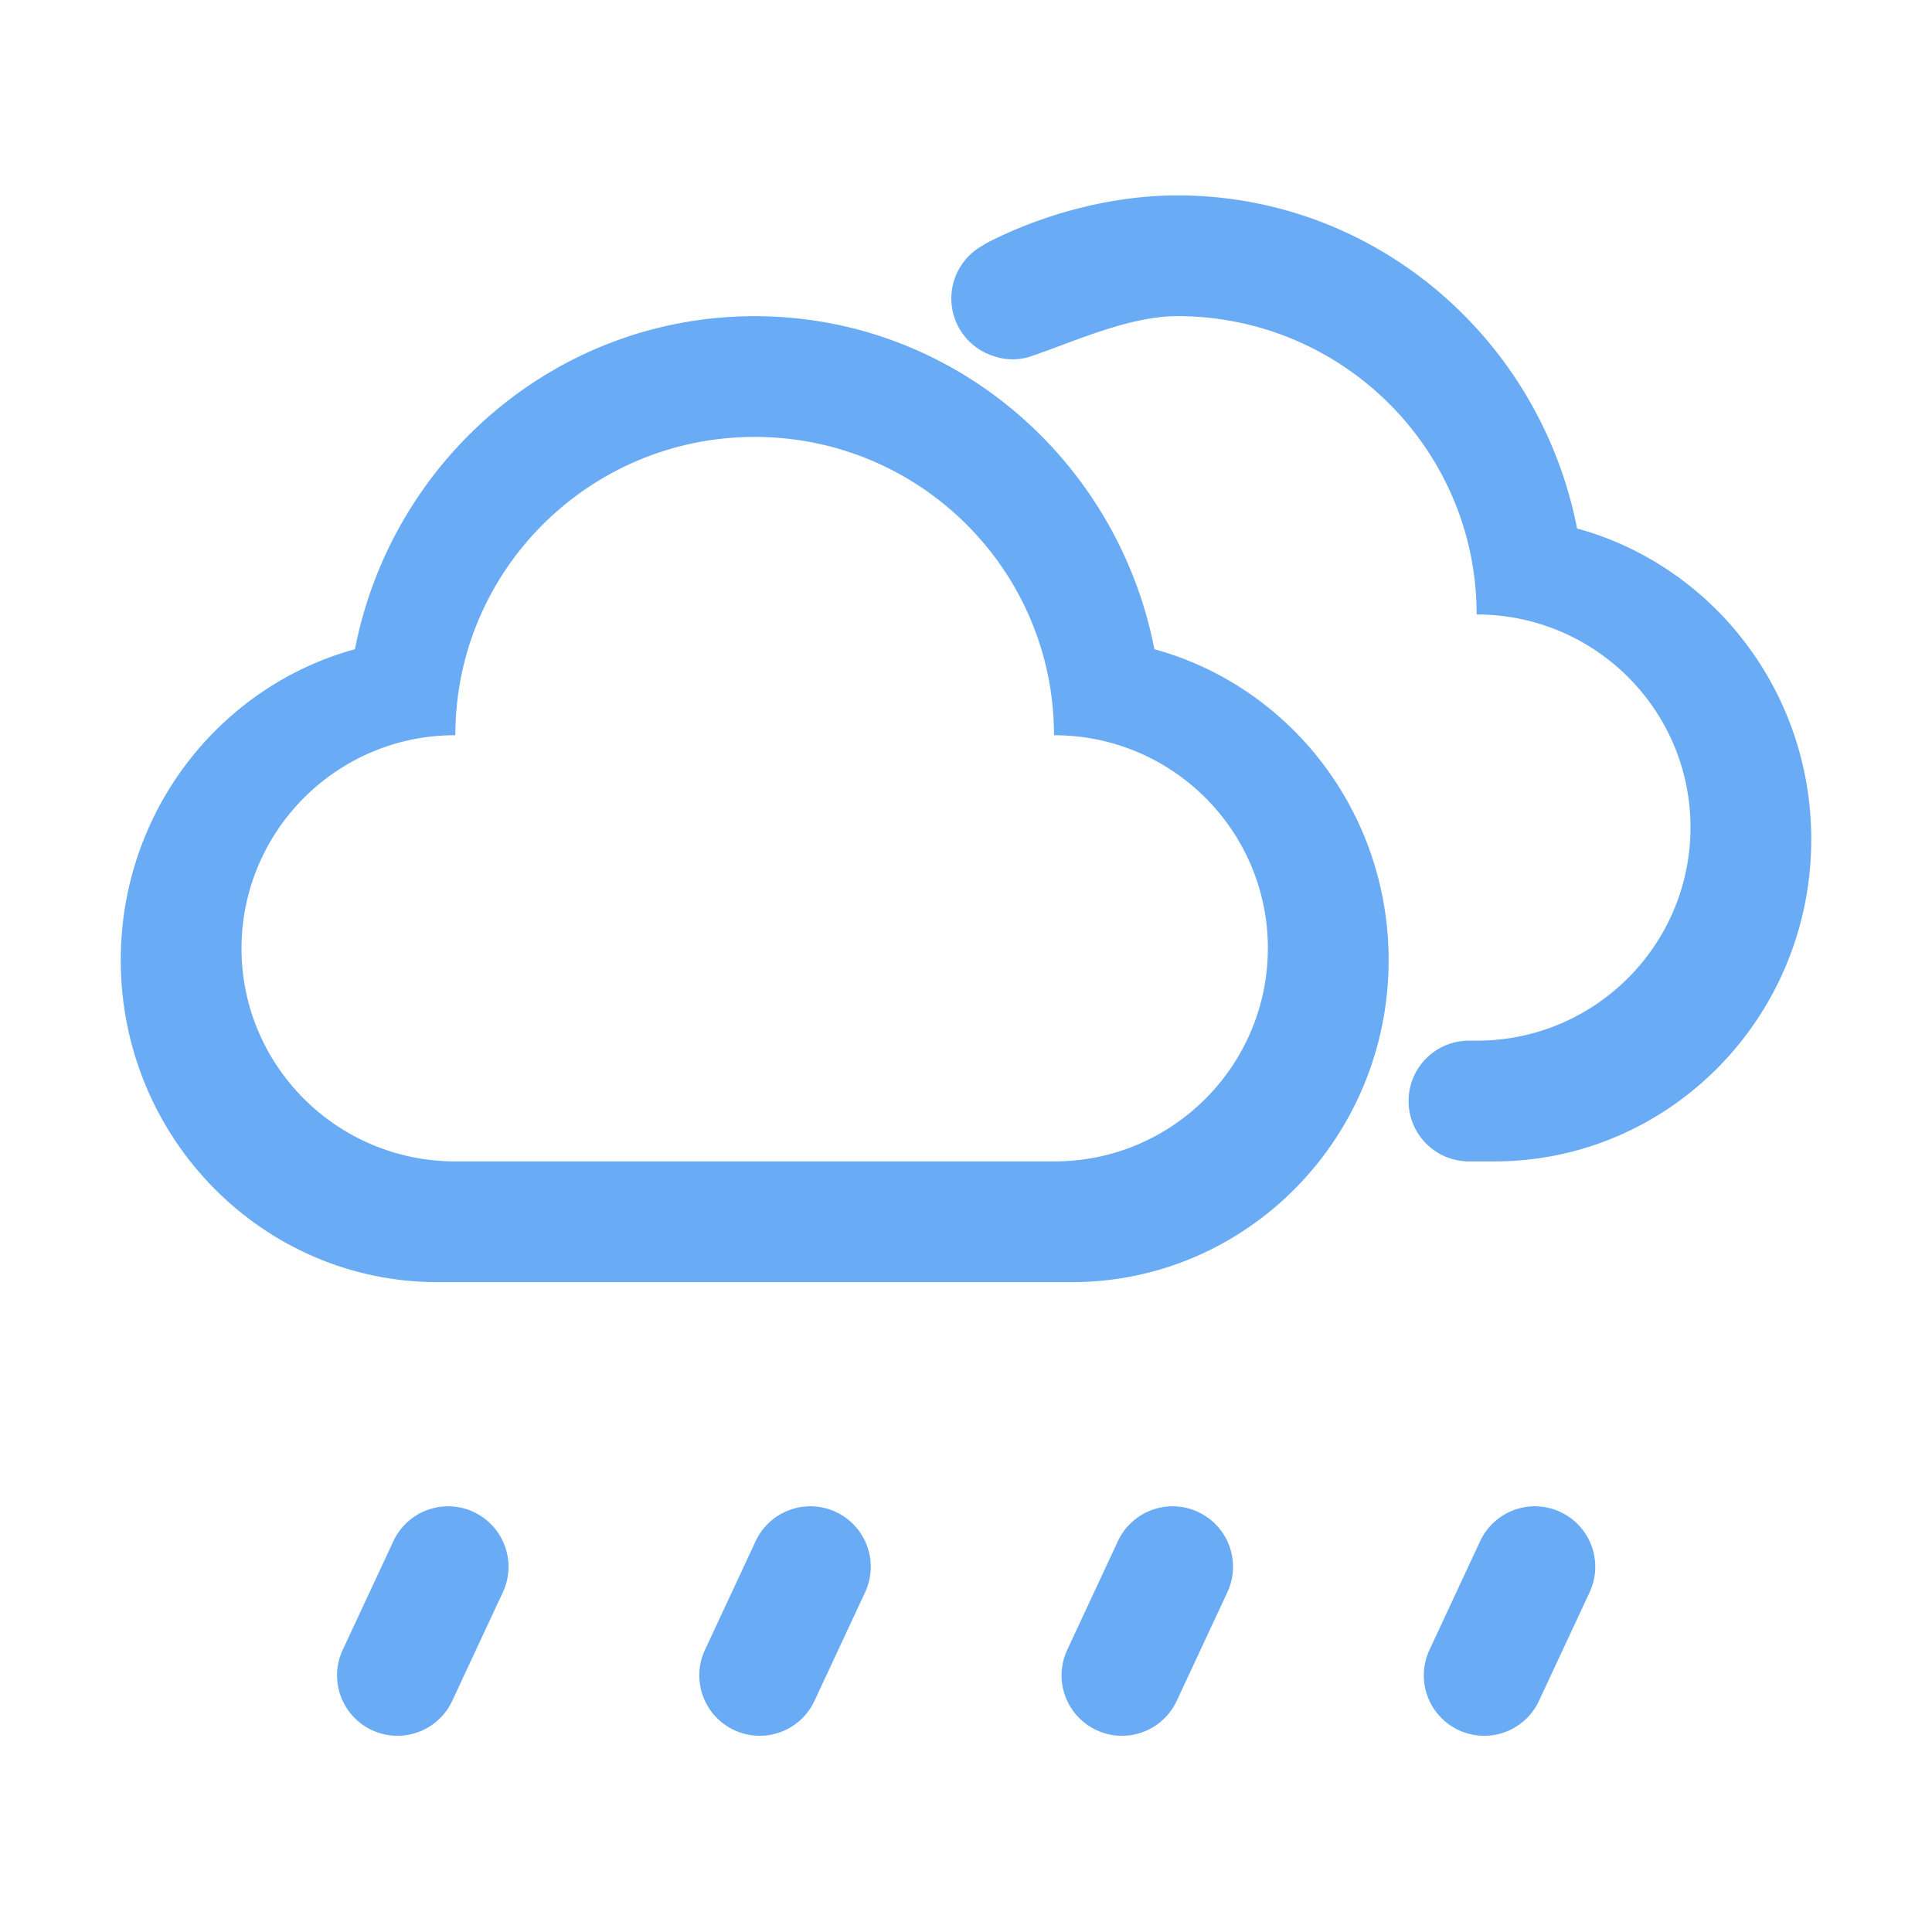 <?xml version="1.0" standalone="no"?><!DOCTYPE svg PUBLIC "-//W3C//DTD SVG 1.1//EN" "http://www.w3.org/Graphics/SVG/1.1/DTD/svg11.dtd"><svg t="1536763281175" class="icon" style="" viewBox="0 0 1024 1024" version="1.1" xmlns="http://www.w3.org/2000/svg" p-id="2086" xmlns:xlink="http://www.w3.org/1999/xlink" width="200" height="200"><defs><style type="text/css"></style></defs><path d="M611.871 344.11c-19.62-100.669-107.039-176.538-211.871-176.538-104.837 0-192.261 75.868-211.876 176.512C116.603 363.694 64 430.06 64 508.882c0 94.269 75.203 170.691 168.003 170.691h336c92.8 0 168.003-76.421 168.003-170.66-0.005-78.853-52.613-145.219-124.134-164.803z m-53.222 271.462H241.341C178.749 615.572 128 565.012 128 502.641c0.102-62.49 50.852-113.07 113.341-112.963 0-87.332 71.04-158.111 158.659-158.111 87.608 0 158.648 70.779 158.648 158.111 62.602 0 113.352 50.56 113.352 112.932-0.108 62.49-50.852 113.06-113.352 112.963z" fill="#69abf5" p-id="2087"></path><path d="M520.131 130.54c1.572-1.009 3.19-1.94 4.859-2.78 28.959-14.5 64.538-24.192 99.011-24.192 104.832 0 192.251 75.868 211.871 176.538 71.521 19.584 124.129 85.949 124.129 164.803 0 94.239-75.203 170.66-168.003 170.66h-14.848v-0.041a32 32 0 0 1-30.541-33.398 32.005 32.005 0 0 1 30.541-30.531v-0.031h5.499c62.5 0.102 113.239-50.468 113.352-112.963 0-62.372-50.749-112.932-113.352-112.932 0-87.332-71.04-158.111-158.648-158.111-25.728 0-54.82 13.599-77.379 21.212a30.034 30.034 0 0 1-19.61 0.072 32.005 32.005 0 0 1-6.881-58.307zM251.028 801.393a31.995 31.995 0 0 1 15.508 42.511c-0.01 0.01-0.015 0.031-0.02 0.051l-27.039 57.979a32.01 32.01 0 0 1-58.02-27.044l27.039-58.02a32.015 32.015 0 0 1 42.522-15.508l0.041 0.031h-0.031zM443.028 801.393a31.995 31.995 0 0 1 15.508 42.511c-0.01 0.01-0.015 0.031-0.02 0.051l-27.039 57.979a32.01 32.01 0 0 1-58.02-27.044l27.039-58.02a32.015 32.015 0 0 1 42.522-15.508l0.041 0.031h-0.031zM635.028 801.393a31.995 31.995 0 0 1 15.508 42.511c-0.01 0.01-0.015 0.031-0.02 0.051l-27.039 57.979a32.01 32.01 0 0 1-58.02-27.044l27.039-58.02a32.015 32.015 0 0 1 42.522-15.508l0.041 0.031h-0.031zM827.028 801.393a31.995 31.995 0 0 1 15.508 42.511c-0.01 0.01-0.015 0.031-0.02 0.051l-27.039 57.979a32.01 32.01 0 0 1-58.02-27.044l27.039-58.02a32.015 32.015 0 0 1 42.522-15.508l0.041 0.031h-0.031z" fill="#69abf5" p-id="2088"></path></svg>